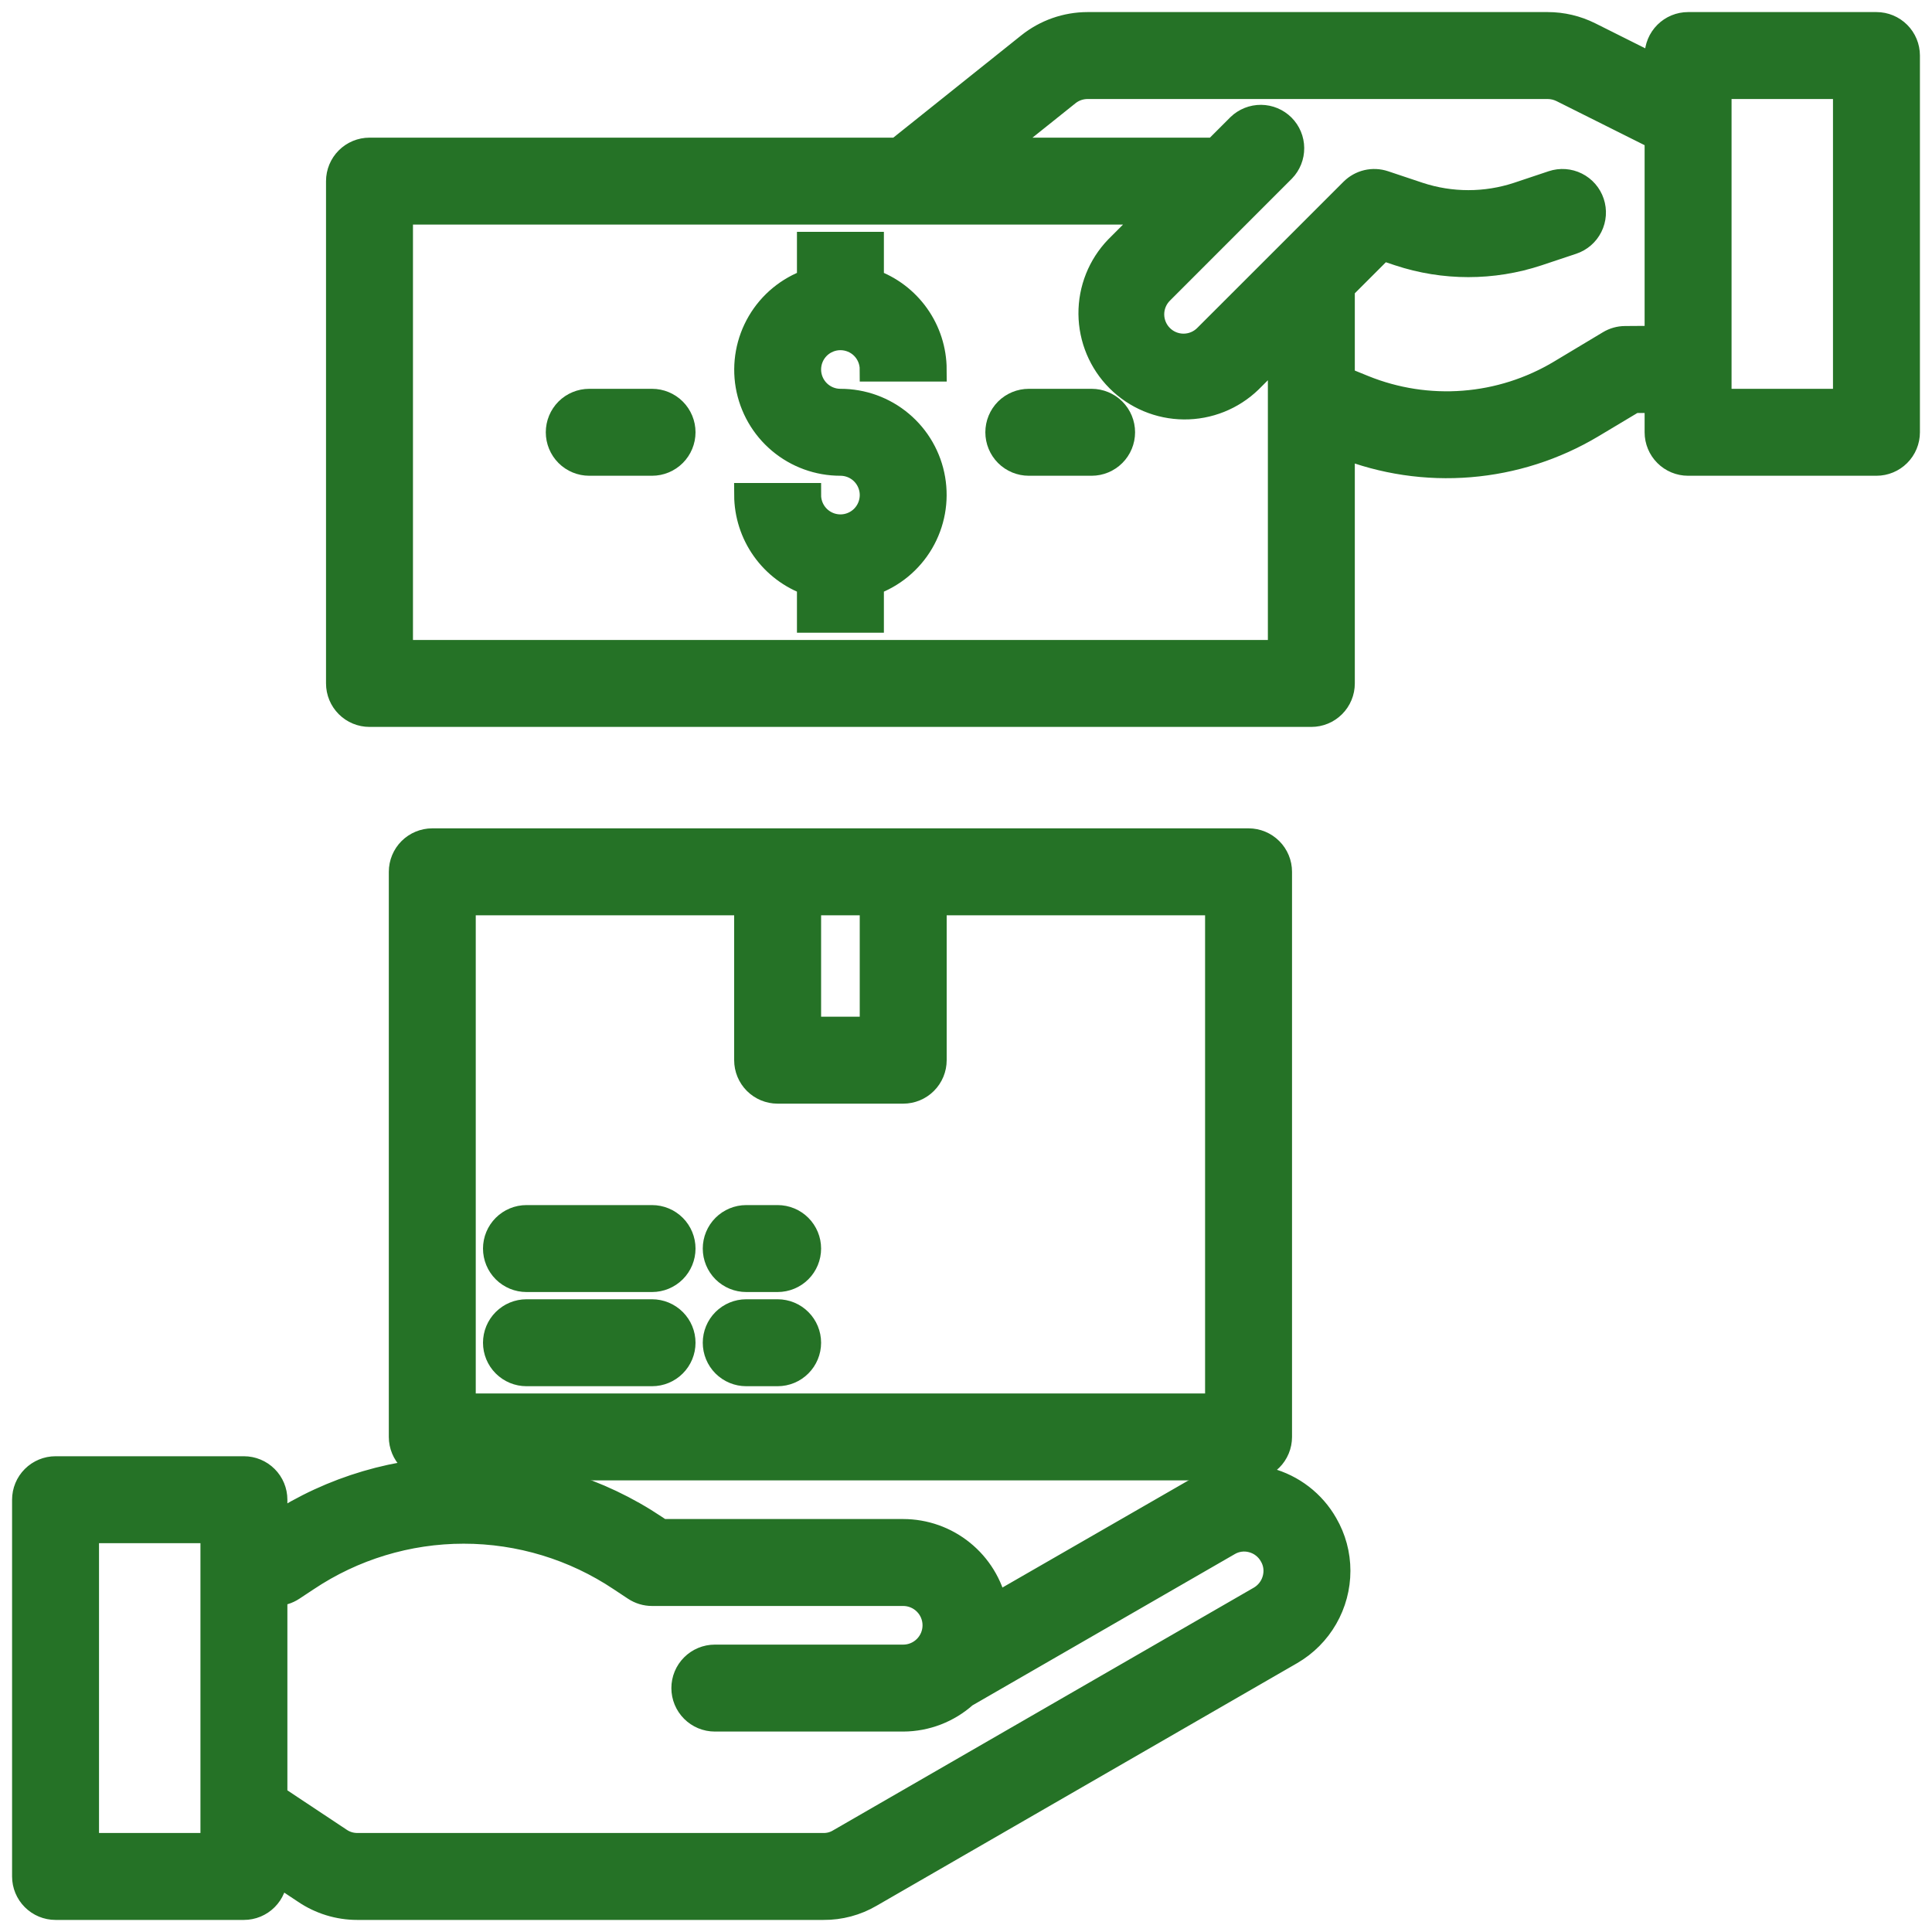 <svg width="80" height="80" viewBox="0 0 80 80" fill="none" xmlns="http://www.w3.org/2000/svg">
<path d="M77.7 1H69.9C69.555 1 69.225 1.137 68.981 1.381C68.737 1.625 68.6 1.955 68.6 2.3V2.797L65.83 1.411C65.288 1.141 64.691 1 64.086 1H45.034C44.149 1.001 43.291 1.302 42.6 1.855L37.165 6.2H15.3C14.955 6.2 14.625 6.337 14.381 6.581C14.137 6.825 14 7.155 14 7.5V28.3C14 28.645 14.137 28.975 14.381 29.219C14.625 29.463 14.955 29.6 15.3 29.6H54.3C54.645 29.6 54.975 29.463 55.219 29.219C55.463 28.975 55.6 28.645 55.6 28.3V18.482C57.271 19.142 59.071 19.409 60.861 19.262C62.651 19.116 64.384 18.561 65.926 17.64L67.664 16.6H68.6V17.9C68.6 18.245 68.737 18.575 68.981 18.819C69.225 19.063 69.555 19.2 69.9 19.2H77.7C78.045 19.2 78.375 19.063 78.619 18.819C78.863 18.575 79 18.245 79 17.9V2.3C79 1.955 78.863 1.625 78.619 1.381C78.375 1.137 78.045 1 77.7 1ZM16.6 27V8.8H47.708L46.25 10.259C45.54 10.994 45.147 11.979 45.156 13.002C45.165 14.024 45.575 15.003 46.298 15.726C47.021 16.449 47.999 16.859 49.022 16.868C50.044 16.877 51.029 16.484 51.765 15.773L53 14.538V27H16.6ZM67.292 14C67.059 14.001 66.83 14.065 66.63 14.186L64.588 15.411C63.376 16.134 62.013 16.568 60.606 16.676C59.198 16.785 57.785 16.566 56.476 16.037L55.6 15.681V11.938L57.251 10.287L57.922 10.511C59.791 11.13 61.809 11.13 63.678 10.511L65.108 10.034C65.436 9.925 65.707 9.69 65.861 9.382C66.016 9.073 66.041 8.715 65.932 8.388C65.823 8.06 65.589 7.79 65.28 7.635C64.972 7.48 64.614 7.455 64.287 7.564L62.857 8.042C61.522 8.484 60.081 8.484 58.746 8.042L57.316 7.564C57.087 7.488 56.841 7.477 56.606 7.532C56.371 7.588 56.157 7.708 55.986 7.878L53.386 10.478L49.927 13.935C49.683 14.179 49.352 14.316 49.008 14.316C48.663 14.316 48.332 14.179 48.089 13.935C47.845 13.691 47.708 13.361 47.708 13.016C47.708 12.671 47.845 12.341 48.089 12.097L53.14 7.044C53.377 6.799 53.508 6.47 53.505 6.129C53.502 5.788 53.366 5.462 53.125 5.221C52.883 4.98 52.557 4.844 52.217 4.841C51.876 4.838 51.547 4.969 51.302 5.205L50.308 6.2H41.327L44.221 3.885C44.452 3.7 44.738 3.6 45.034 3.6H64.086C64.288 3.601 64.487 3.647 64.668 3.736L68.6 5.703V13.991L67.292 14ZM76.4 16.6H71.2V3.6H76.4V16.6Z" fill="#257226" stroke="#257226"/>
<path d="M34.8 14C35.145 14 35.476 14.137 35.72 14.38C35.963 14.624 36.1 14.955 36.1 15.3H38.7C38.697 14.496 38.446 13.713 37.98 13.057C37.515 12.402 36.858 11.907 36.1 11.639V10.1H33.5V11.639C32.634 11.944 31.903 12.546 31.438 13.339C30.973 14.131 30.803 15.062 30.958 15.968C31.114 16.874 31.585 17.695 32.288 18.286C32.992 18.878 33.882 19.201 34.8 19.2C35.057 19.2 35.309 19.276 35.523 19.419C35.736 19.561 35.903 19.765 36.001 20.002C36.1 20.24 36.126 20.501 36.075 20.753C36.025 21.005 35.901 21.237 35.72 21.419C35.538 21.601 35.306 21.724 35.054 21.775C34.802 21.825 34.54 21.799 34.303 21.701C34.065 21.602 33.862 21.436 33.719 21.222C33.577 21.008 33.5 20.757 33.5 20.5H30.9C30.904 21.303 31.155 22.086 31.621 22.742C32.086 23.397 32.743 23.892 33.5 24.16V25.7H36.1V24.16C36.967 23.855 37.698 23.253 38.163 22.461C38.628 21.668 38.798 20.737 38.642 19.831C38.487 18.926 38.016 18.104 37.312 17.513C36.609 16.921 35.719 16.598 34.8 16.6C34.456 16.6 34.125 16.463 33.881 16.219C33.637 15.975 33.5 15.644 33.5 15.3C33.5 14.955 33.637 14.624 33.881 14.38C34.125 14.137 34.456 14 34.8 14Z" fill="#257226" stroke="#257226"/>
<path d="M27 16.6H24.4C24.055 16.6 23.724 16.737 23.48 16.98C23.237 17.224 23.1 17.555 23.1 17.9C23.1 18.244 23.237 18.575 23.48 18.819C23.724 19.063 24.055 19.2 24.4 19.2H27C27.344 19.2 27.675 19.063 27.919 18.819C28.163 18.575 28.3 18.244 28.3 17.9C28.3 17.555 28.163 17.224 27.919 16.98C27.675 16.737 27.344 16.6 27 16.6Z" fill="#257226" stroke="#257226"/>
<path d="M45.201 16.6H42.601C42.256 16.6 41.925 16.737 41.681 16.98C41.438 17.224 41.301 17.555 41.301 17.9C41.301 18.244 41.438 18.575 41.681 18.819C41.925 19.063 42.256 19.2 42.601 19.2H45.201C45.546 19.2 45.876 19.063 46.12 18.819C46.364 18.575 46.501 18.244 46.501 17.9C46.501 17.555 46.364 17.224 46.12 16.98C45.876 16.737 45.546 16.6 45.201 16.6Z" fill="#257226" stroke="#257226"/>
<path d="M54.895 63.105C54.641 62.659 54.301 62.269 53.894 61.955C53.488 61.642 53.024 61.412 52.528 61.279C52.033 61.146 51.516 61.113 51.007 61.181C50.499 61.248 50.009 61.416 49.565 61.675L41.21 66.485C41.024 65.612 40.544 64.83 39.85 64.269C39.157 63.707 38.292 63.401 37.4 63.4H27.39L27.13 63.226C24.805 61.67 22.075 60.833 19.278 60.817C16.481 60.802 13.741 61.61 11.4 63.14V62.1C11.4 61.755 11.263 61.424 11.019 61.181C10.775 60.937 10.445 60.8 10.1 60.8H2.3C1.955 60.8 1.625 60.937 1.381 61.181C1.137 61.424 1 61.755 1 62.1V77.7C1 78.045 1.137 78.375 1.381 78.619C1.625 78.863 1.955 79 2.3 79H10.1C10.445 79 10.775 78.863 11.019 78.619C11.263 78.375 11.4 78.045 11.4 77.7V77.523L12.614 78.329C13.257 78.766 14.016 79 14.793 79H34.098C34.783 79.005 35.457 78.826 36.048 78.48L53.468 68.431C54.061 68.086 54.553 67.592 54.895 66.997C55.237 66.403 55.418 65.729 55.418 65.043C55.418 64.362 55.237 63.693 54.895 63.105ZM8.8 76.4H3.6V63.4H8.8V76.4ZM52.168 66.174L34.728 76.235C34.537 76.346 34.319 76.403 34.098 76.4H14.793C14.534 76.4 14.282 76.322 14.069 76.175L11.4 74.403V66C11.656 66 11.907 65.924 12.12 65.783L12.71 65.393C14.631 64.107 16.89 63.421 19.201 63.421C21.512 63.421 23.77 64.107 25.691 65.393L26.28 65.783C26.493 65.924 26.744 66 27 66H37.4C37.745 66 38.075 66.137 38.319 66.381C38.563 66.624 38.7 66.955 38.7 67.3C38.7 67.645 38.563 67.975 38.319 68.219C38.075 68.463 37.745 68.6 37.4 68.6H29.6C29.255 68.6 28.925 68.737 28.681 68.981C28.437 69.224 28.3 69.555 28.3 69.9C28.3 70.245 28.437 70.575 28.681 70.819C28.925 71.063 29.255 71.2 29.6 71.2H37.4C38.351 71.197 39.268 70.843 39.975 70.207L50.878 63.92C51.023 63.834 51.184 63.779 51.35 63.757C51.517 63.734 51.686 63.746 51.848 63.79C52.015 63.834 52.171 63.911 52.307 64.016C52.444 64.122 52.558 64.253 52.642 64.403C52.756 64.596 52.817 64.814 52.818 65.038C52.818 65.267 52.759 65.493 52.645 65.693C52.531 65.892 52.366 66.058 52.168 66.174Z" fill="#257226" stroke="#257226"/>
<path d="M51.7 34.8H17.9C17.555 34.8 17.224 34.937 16.98 35.181C16.737 35.424 16.6 35.755 16.6 36.1V59.5C16.6 59.845 16.737 60.175 16.98 60.419C17.224 60.663 17.555 60.8 17.9 60.8H51.7C52.044 60.8 52.375 60.663 52.619 60.419C52.863 60.175 53 59.845 53 59.5V36.1C53 35.755 52.863 35.424 52.619 35.181C52.375 34.937 52.044 34.8 51.7 34.8ZM36.1 37.4V42.6H33.5V37.4H36.1ZM50.4 58.2H19.2V37.4H30.9V43.9C30.9 44.245 31.037 44.575 31.28 44.819C31.524 45.063 31.855 45.2 32.2 45.2H37.4C37.744 45.2 38.075 45.063 38.319 44.819C38.563 44.575 38.7 44.245 38.7 43.9V37.4H50.4V58.2Z" fill="#257226" stroke="#257226"/>
<path d="M27 50.4H21.8C21.455 50.4 21.125 50.537 20.881 50.781C20.637 51.025 20.5 51.356 20.5 51.7C20.5 52.045 20.637 52.376 20.881 52.62C21.125 52.863 21.455 53 21.8 53H27C27.345 53 27.675 52.863 27.919 52.62C28.163 52.376 28.3 52.045 28.3 51.7C28.3 51.356 28.163 51.025 27.919 50.781C27.675 50.537 27.345 50.4 27 50.4Z" fill="#257226" stroke="#257226"/>
<path d="M32.2 50.4H30.9C30.555 50.4 30.224 50.537 29.98 50.781C29.737 51.025 29.6 51.356 29.6 51.7C29.6 52.045 29.737 52.376 29.98 52.62C30.224 52.863 30.555 53 30.9 53H32.2C32.544 53 32.875 52.863 33.119 52.62C33.363 52.376 33.5 52.045 33.5 51.7C33.5 51.356 33.363 51.025 33.119 50.781C32.875 50.537 32.544 50.4 32.2 50.4Z" fill="#257226" stroke="#257226"/>
<path d="M27 54.3H21.8C21.455 54.3 21.125 54.437 20.881 54.681C20.637 54.924 20.5 55.255 20.5 55.6C20.5 55.945 20.637 56.275 20.881 56.519C21.125 56.763 21.455 56.9 21.8 56.9H27C27.345 56.9 27.675 56.763 27.919 56.519C28.163 56.275 28.3 55.945 28.3 55.6C28.3 55.255 28.163 54.924 27.919 54.681C27.675 54.437 27.345 54.3 27 54.3Z" fill="#257226" stroke="#257226"/>
<path d="M32.2 54.3H30.9C30.555 54.3 30.224 54.437 29.98 54.681C29.737 54.924 29.6 55.255 29.6 55.6C29.6 55.945 29.737 56.275 29.98 56.519C30.224 56.763 30.555 56.9 30.9 56.9H32.2C32.544 56.9 32.875 56.763 33.119 56.519C33.363 56.275 33.5 55.945 33.5 55.6C33.5 55.255 33.363 54.924 33.119 54.681C32.875 54.437 32.544 54.3 32.2 54.3Z" fill="#257226" stroke="#257226"/>
</svg>
